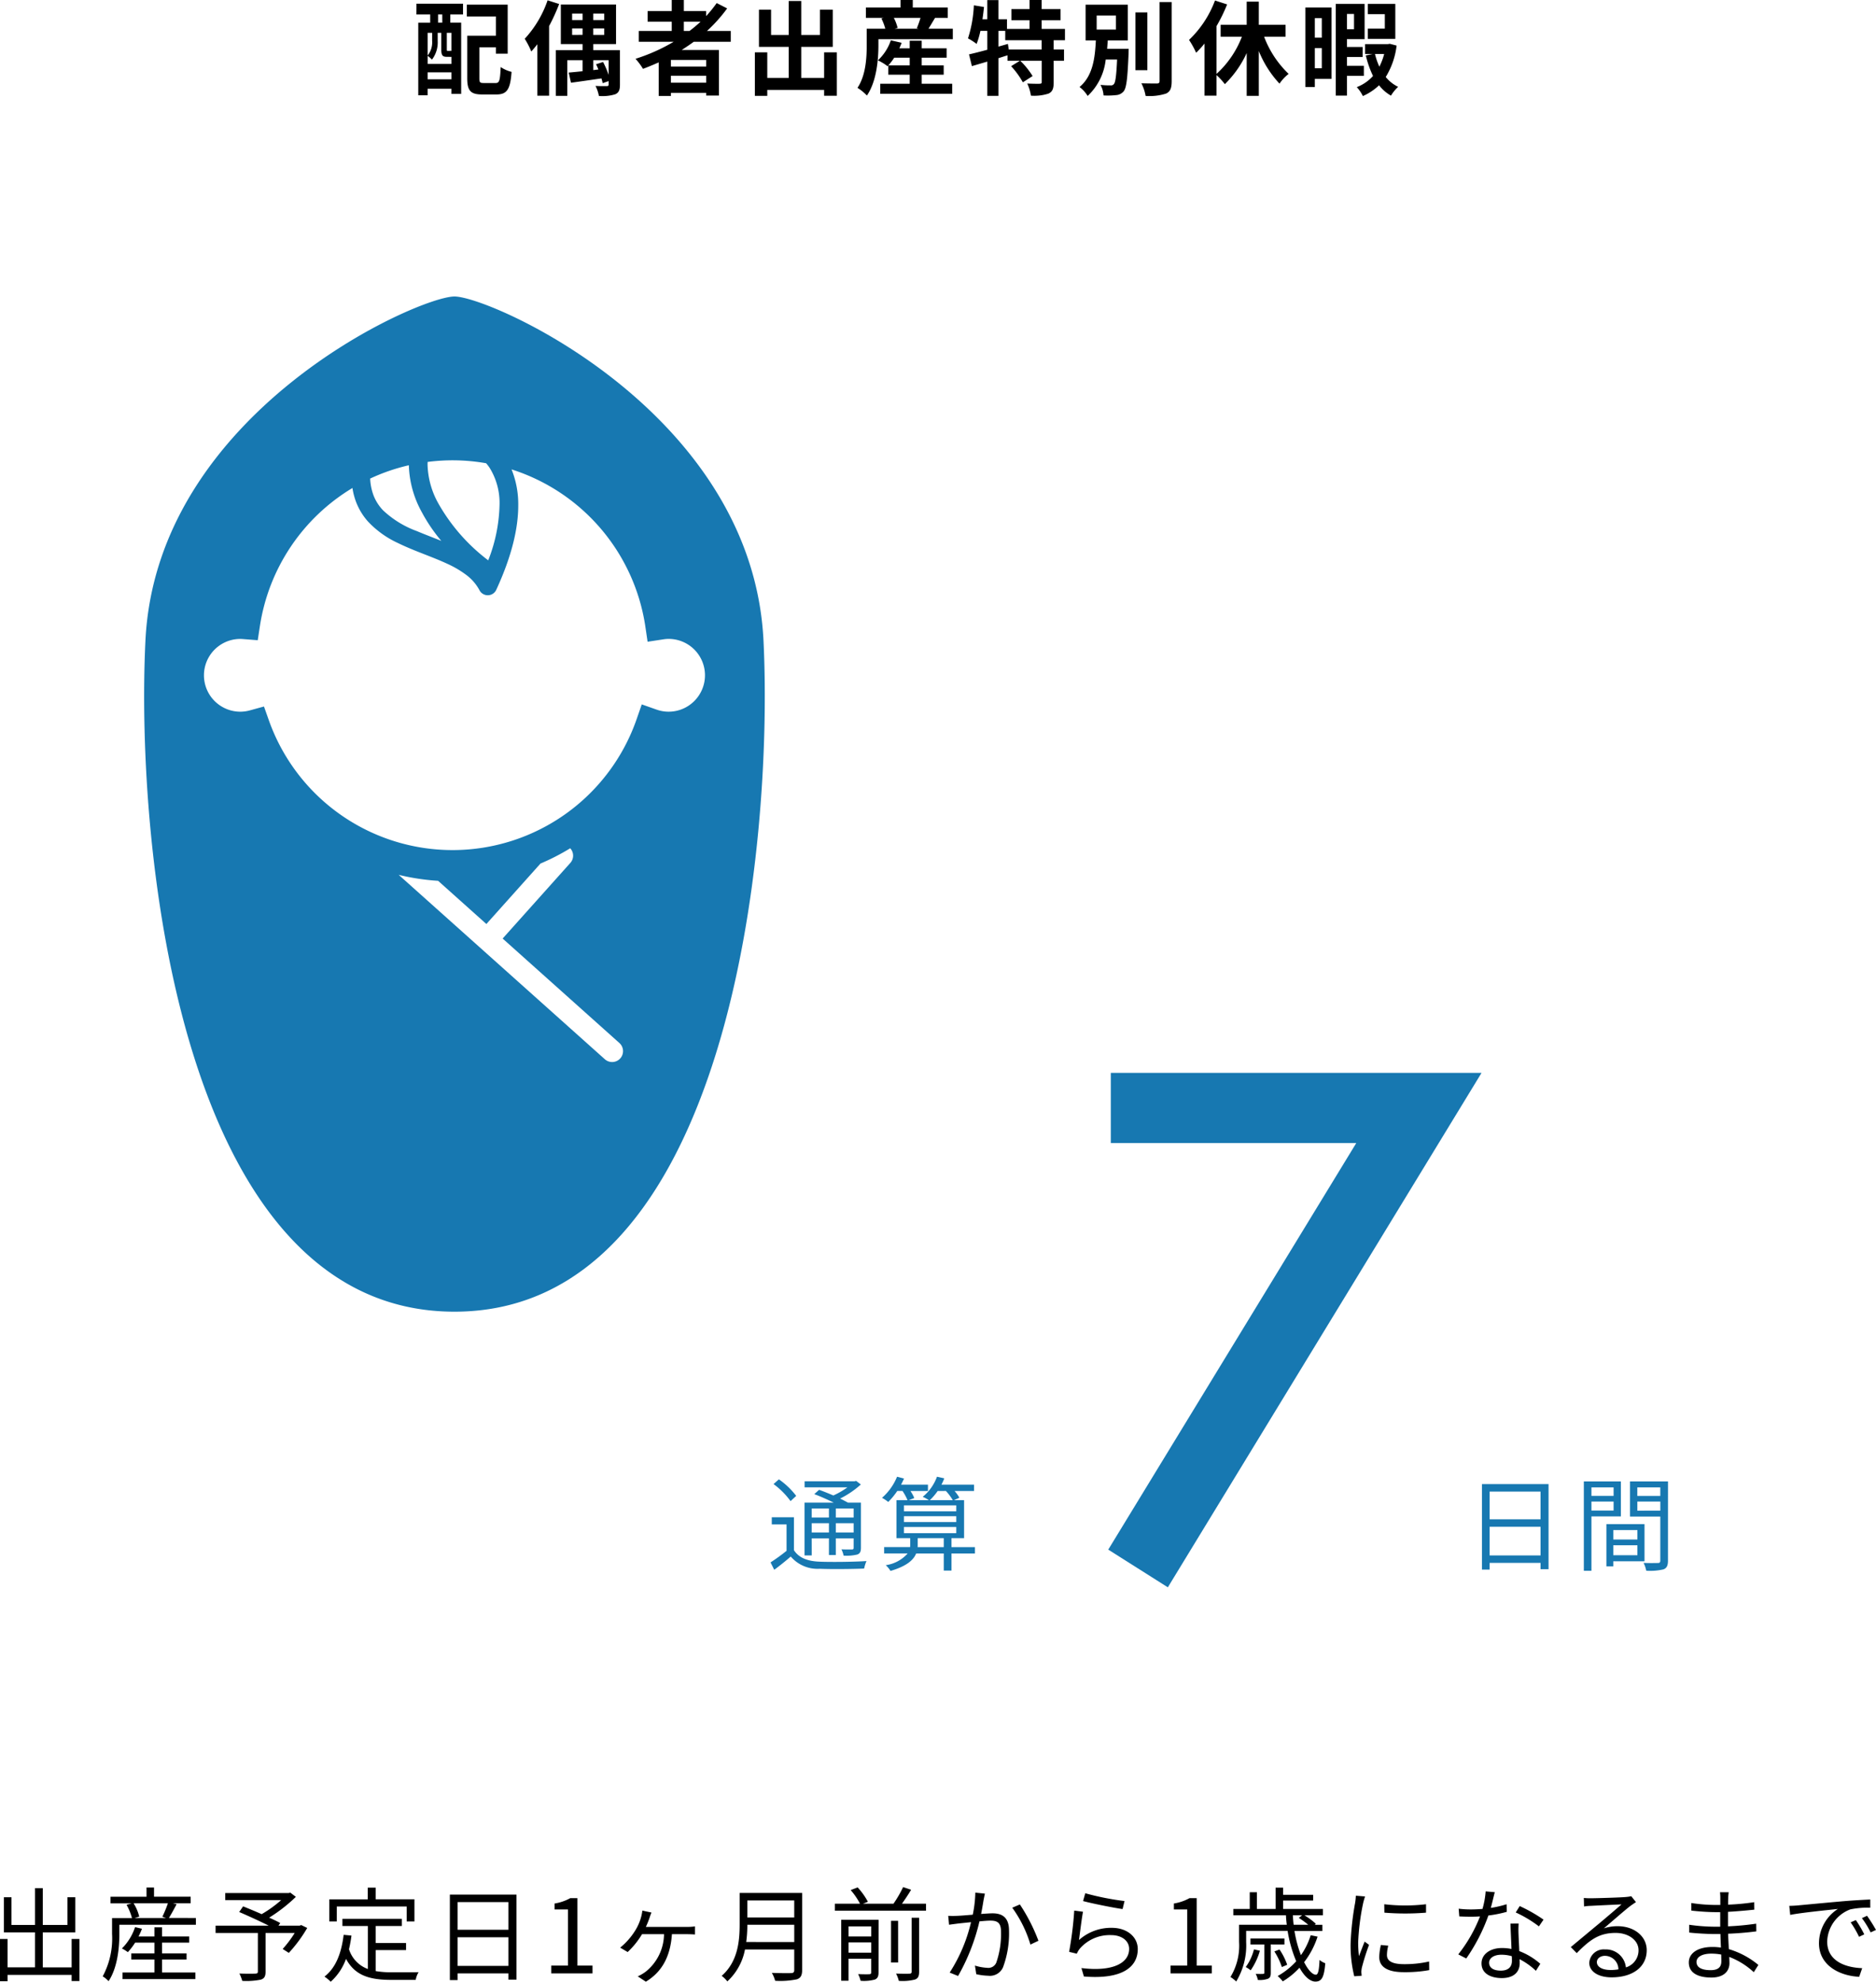<svg height="270.345" viewBox="0 0 255.948 270.345" width="255.948" xmlns="http://www.w3.org/2000/svg"><path d="m-63.322-8.764h-.578v-1.12h.574zm1.246 3.864a.305.305 0 0 1 -.07-.056c-.028.042-.056.042-.182.042h-.252c-.112 0-.126-.014-.126-.2v-2.264h.63zm-3.248 3.864v-.952h3.248v.952zm.616-6.342v1.092a2.852 2.852 0 0 1 -.616 2v-3.092zm2.508 3.278h.126v.966h-3.248v-1.108a4.206 4.206 0 0 1 .588.518 3.862 3.862 0 0 0 .784-2.548v-1.106h.49v2.268c0 .826.182 1.008.784 1.008zm-4.662-5.782h1.89v1.12h-1.628v9.9h1.274v-.886h3.248v.7h1.33v-9.716h-1.482v-1.12h1.736v-1.47h-6.356zm9.226 9.352c-.546 0-.63-.07-.63-.658v-4.212h2.254v.868h1.61v-6.692h-5.572v1.61h3.962v2.632h-3.908v5.81c0 1.722.49 2.2 2.044 2.2h1.946c1.442 0 1.89-.714 2.058-3.08a4.717 4.717 0 0 1 -1.484-.658c-.084 1.848-.168 2.184-.714 2.184zm8.68-11.284a14.788 14.788 0 0 1 -3.122 5.25 10.765 10.765 0 0 1 .9 1.736c.266-.308.546-.63.826-.994v7.022h1.6v-9.5a26.265 26.265 0 0 0 1.372-3.01zm6.608 8.722a6.809 6.809 0 0 1 .322.714l-.7.084v-1.346h2.1v2a13.93 13.93 0 0 0 -.758-1.76zm-3.262-4v-.888h1.428v.88zm0-2.912h1.428v.882h-1.428zm4.382.882h-1.5v-.882h1.5zm0 2.03h-1.5v-.888h1.5zm2.142 2.072h-3.64v-.826h3.108v-5.4h-7.532v5.4h2.968v.826h-3.654v6.238h1.568v-4.858h2.086v1.5c-.7.07-1.358.14-1.89.182l.308 1.386c1.162-.154 2.674-.378 4.158-.588.07.238.126.462.168.644l.812-.28v.462c0 .168-.07.224-.28.224-.182 0-.882.014-1.512-.028a5.118 5.118 0 0 1 .462 1.372 5.957 5.957 0 0 0 2.212-.224c.518-.224.658-.6.658-1.33zm8.72-3.88h2.282a19.118 19.118 0 0 1 -1.516 1.27h-.77zm3.052 6.118h-4.816v-.9h4.816zm-4.816 2.208v-.952h4.816v.952zm8.162-5.586v-1.47h-3.248a20.478 20.478 0 0 0 2.758-3.08l-1.428-.728a17.049 17.049 0 0 1 -1.442 1.778v-.686h-3.038v-1.512h-1.652v1.512h-3.29v1.446h3.29v1.27h-4.494v1.47h4.76a24.92 24.92 0 0 1 -5.208 2.324 9.173 9.173 0 0 1 1.022 1.372c.714-.266 1.442-.574 2.142-.882v4.578h1.666v-.42h4.816v.364h1.736v-6.216h-5.082c.574-.364 1.106-.728 1.652-1.12zm12.74 1.442v3.486h-3.122v-4.228h4.3v-5.082h-1.75v3.458h-2.55v-4.634h-1.708v4.634h-2.408v-3.458h-1.652v5.082h4.06v4.228h-2.926v-3.486h-1.694v5.936h1.694v-.812h7.756v.8h1.736v-5.924zm8.764 1.778a8.231 8.231 0 0 0 .8-1.05h2.112v1.05zm4.55 1.274h3v-1.274h-3v-1.05h3.4v-1.274h-3.4v-1.036h-1.638v1.036h-1.414c.112-.252.224-.5.308-.756l-1.47-.336a6.589 6.589 0 0 1 -1.764 2.73 7.322 7.322 0 0 1 1.316.8l.1-.1v1.26h2.924v1.232h-4.018v1.372h9.814v-1.372h-4.158zm-.168-7.756a11.915 11.915 0 0 1 -.5 1.414l.252.07h-3.29l.42-.112a6.259 6.259 0 0 0 -.518-1.372zm1.092 1.484c.266-.42.574-.952.9-1.484h1.732v-1.414h-4.774v-1.022h-1.668v1.022h-4.73v1.414h2.422l-.308.084a7.158 7.158 0 0 1 .532 1.4h-2.534v2.254c0 1.666-.112 4.1-1.26 5.81a6.606 6.606 0 0 1 1.288 1.05c1.316-1.918 1.568-4.886 1.568-6.846v-.84h10.15v-1.428zm15.442 2.828h-4.494l-.112-.756-1.288.366v-2.144h.924v1.274h4.97zm3.178-1.26v-1.54h-3.178v-1.19h2.576v-1.512h-2.576v-1.246h-1.652v1.246h-2.478v1.512h2.478v1.19h-3.08v-1.316h-1.162v-2.618h-1.526v2.618h-.658q.126-.84.21-1.68l-1.384-.224a17.026 17.026 0 0 1 -.8 4.508 8.913 8.913 0 0 1 1.176.756 11.326 11.326 0 0 0 .518-1.778h.938v2.576c-.938.252-1.806.476-2.492.63l.392 1.6c.63-.182 1.344-.392 2.1-.616v4.672h1.526v-5.138c.406-.126.826-.266 1.232-.392v.742h1.694l-1.2.742a11.2 11.2 0 0 1 1.6 2.2l1.33-.854a10.98 10.98 0 0 0 -1.68-2.086h2.926v2.9c0 .182-.056.224-.294.238s-.98 0-1.68-.028a6.064 6.064 0 0 1 .5 1.652 6.355 6.355 0 0 0 2.404-.284c.56-.266.7-.714.7-1.554v-2.926h1.41v-1.54h-1.41v-1.26zm4.326-3.374h2.632v1.918h-2.632zm1.428 4.55c.028-.378.056-.77.084-1.148h2.732v-4.872h-5.756v4.872h1.4c-.112 2.324-.392 4.842-2.226 6.356a4.374 4.374 0 0 1 1.106 1.218 7.942 7.942 0 0 0 2.464-4.97h1.554c-.1 2.212-.224 3.108-.434 3.346a.5.5 0 0 1 -.462.182 11.28 11.28 0 0 1 -1.372-.07 3.414 3.414 0 0 1 .42 1.442 10.331 10.331 0 0 0 1.694-.042 1.465 1.465 0 0 0 1.05-.52c.392-.476.532-1.82.672-5.194 0-.2.014-.6.014-.6zm5.488-4.97h-1.624v7.882h1.624zm1.666-1.414v10.778c0 .252-.112.336-.378.336-.294 0-1.19 0-2.1-.028a6.084 6.084 0 0 1 .574 1.722 7.436 7.436 0 0 0 2.786-.32c.574-.266.77-.728.77-1.708v-10.78zm17.192 4.732v-1.624h-3.654v-3.164h-1.652v3.164h-3.556v1.624h2.9a13.283 13.283 0 0 1 -3.458 5.068v-6.522a22.09 22.09 0 0 0 1.442-2.954l-1.652-.534a14.363 14.363 0 0 1 -3.542 5.376 12.088 12.088 0 0 1 .966 1.75 12.689 12.689 0 0 0 1.148-1.26v7.112h1.638v-2.8a9.233 9.233 0 0 1 1.132 1.232 14.226 14.226 0 0 0 2.982-4.242v5.838h1.652v-6.118a14.311 14.311 0 0 0 2.824 4.452 5.934 5.934 0 0 1 1.246-1.33 13.694 13.694 0 0 1 -3.346-5.068zm14.97-4.48h-3.756v1.4h2.324v1.974h-2.324v1.4h3.756zm-10.028 1.946v2.66h-.952v-2.66zm-.952 6.832v-2.744h.952v2.744zm2.28-8.288h-3.57v10.85h1.29v-1.106h2.28zm3.066.882v2.086h-.966v-2.086zm1.344 8.442v-1.372h-2.31v-1.2h2.142v-1.362h-2.142v-1.064h2.41v-4.816h-3.934v12.516h1.524v-2.7zm2.772-2.982a8.765 8.765 0 0 1 -.658 1.736 9.761 9.761 0 0 1 -.6-1.736zm.77-1.386-.266.042h-3.106v1.344h1.05l-.952.2a13.443 13.443 0 0 0 .98 2.8 5.709 5.709 0 0 1 -2.212 1.522 5.189 5.189 0 0 1 .826 1.218 7.627 7.627 0 0 0 2.212-1.47 5.412 5.412 0 0 0 1.624 1.414 5.5 5.5 0 0 1 .98-1.2 4.908 4.908 0 0 1 -1.694-1.344 10.55 10.55 0 0 0 1.484-4.284z" transform="translate(123.666 11.857)"/><path d="m10.371-58.271h-33.486v-9.58h50.581l-42.8 70.181-8.13-5.142z" fill="#1778b1" transform="translate(174.666 214.211)"/><path d="m24.106 11.3v3.878h-3.934v-4.778h4.438v-4.788h-1.078v3.78h-3.36v-5.026h-1.064v5.026h-3.208v-3.78h-1.034v4.788h4.242v4.774h-3.738v-3.874h-1.036v5.768h1.036v-.868h8.736v.84h1.064v-5.74zm12.334 2.81h3.346v-.84h-3.346v-1.47h3.71v-.84h-3.71v-1.246h-1.04v1.246h-2.17a7.72 7.72 0 0 0 .47-1.05l-.938-.224a7.361 7.361 0 0 1 -1.796 2.914 5.716 5.716 0 0 1 .812.5 9.066 9.066 0 0 0 .994-1.3h2.628v1.47h-3.16v.84h3.16v1.764h-4.35v.9h9.94v-.9h-4.55zm.8-7.672a16.264 16.264 0 0 1 -.756 1.834l.49.168h-4.274l.63-.182a6 6 0 0 0 -.77-1.82zm.14 2c.322-.518.7-1.218 1.05-1.876l-.518-.126h2.436v-.9h-5v-1.254h-1.022v1.26h-4.914v.9h2.9l-.714.2a7.7 7.7 0 0 1 .742 1.806h-2.718v2.17a10.913 10.913 0 0 1 -1.274 5.782 4 4 0 0 1 .8.658c1.232-1.862 1.47-4.606 1.47-6.44v-1.254h10.442v-.924zm18.046.966-.21.084h-2.886l.238-.364c-.392-.21-.938-.476-1.512-.728a21.651 21.651 0 0 0 3.644-2.84l-.756-.574-.238.056h-8.642v.962h7.63a16.239 16.239 0 0 1 -2.66 1.918c-.854-.378-1.764-.756-2.534-1.064l-.532.77c1.246.536 2.842 1.264 4.032 1.866h-7.252v.994h5.768v5.264c0 .21-.084.266-.336.28-.28.014-1.218.028-2.184-.014a5.987 5.987 0 0 1 .392 1.008 10.087 10.087 0 0 0 2.52-.168c.49-.154.658-.448.658-1.092v-5.278h3.976a15.285 15.285 0 0 1 -1.642 2.184l.84.532a19.471 19.471 0 0 0 2.51-3.4zm4.858-2.534h9.534v2.046h1.062v-3.024h-5.292v-1.592h-1.078v1.6h-5.25v3.016h1.022zm5.306 5.95h4.144v-.966h-4.146v-2.322h3.57v-.98h-8.106v.98h3.472v5.868a4.2 4.2 0 0 1 -2.576-2.7 17.67 17.67 0 0 0 .336-1.862l-1.064-.1c-.308 2.506-1.064 4.494-2.618 5.7a5.435 5.435 0 0 1 .854.7 7.67 7.67 0 0 0 2.086-3.122c1.274 2.366 3.36 2.87 6.258 2.87h3.248a3.068 3.068 0 0 1 .392-1.05c-.672.014-3.08.014-3.584.014a12.781 12.781 0 0 1 -2.268-.168zm11.17 2.158v-3.906h6.94v3.906zm6.94-8.708v3.78h-6.94v-3.78zm-7.99-1.022v11.662h1.05v-.91h6.94v.854h1.1v-11.606zm13.832 10.752h5.628v-1.064h-2.058v-9.2h-.98a6.5 6.5 0 0 1 -2.132.73v.812h1.82v7.658h-2.278zm12.908-6.342c.2-.42.378-.882.5-1.232a6.706 6.706 0 0 1 .266-.728l-1.246-.266a5.374 5.374 0 0 1 -.154.826 6.845 6.845 0 0 1 -.756 1.792 9.4 9.4 0 0 1 -2.114 2.436l1.022.6a11.194 11.194 0 0 0 1.96-2.436h3a6.652 6.652 0 0 1 -2.492 5.11 5.735 5.735 0 0 1 -1.092.644l1.106.728c2.072-1.26 3.332-3.248 3.556-6.482h2.058c.28 0 .728.014 1.092.042v-1.104a7.505 7.505 0 0 1 -1.092.07zm13.692 2.058a17.577 17.577 0 0 0 .154-2.352h6.4v2.352zm6.552-5.67v2.324h-6.4v-2.324zm1.078-1.022h-8.526v4.284c0 2.226-.224 5.068-2.45 7.028a3.94 3.94 0 0 1 .77.756 7.9 7.9 0 0 0 2.408-4.354h6.72v2.8c0 .308-.112.406-.434.42s-1.442.014-2.618-.028a4.408 4.408 0 0 1 .448 1.078 11.258 11.258 0 0 0 2.954-.2c.518-.168.728-.532.728-1.26zm6.328 8.148v-1.4h3.094v1.4zm3.094-3.584v1.372h-3.094v-1.372zm1.008-.9h-5.1v8.316h.994v-3.004h3.094v1.86c0 .182-.056.238-.266.252-.182.014-.812.014-1.512-.014a3.993 3.993 0 0 1 .336.91 5.687 5.687 0 0 0 1.946-.168c.378-.168.5-.434.5-.966zm4.508 7.07c0 .21-.07.266-.308.28-.21.014-.966.014-1.82-.014a4.13 4.13 0 0 1 .378.994 6.838 6.838 0 0 0 2.212-.182c.42-.168.56-.448.56-1.078v-7.346h-1.022zm-1.848-6.93h-.962v5.684h.966zm.532-2.338c.406-.574.868-1.26 1.246-1.9l-1.092-.364a15.79 15.79 0 0 1 -1.316 2.268h-4.172l.686-.266a9.509 9.509 0 0 0 -1.4-1.96l-.952.364a9.6 9.6 0 0 1 1.274 1.862h-3.43v.952h12.432v-.952zm10.006-1.508a16.291 16.291 0 0 1 -.35 3.01c-.84.07-1.652.14-2.114.154a12.054 12.054 0 0 1 -1.232 0l.112 1.218c.364-.056.924-.126 1.246-.168.364-.042 1.036-.112 1.75-.182a21.721 21.721 0 0 1 -2.912 6.874l1.148.462a27.817 27.817 0 0 0 2.916-7.45c.6-.056 1.148-.1 1.484-.1.882 0 1.456.224 1.456 1.484a11.916 11.916 0 0 1 -.644 4.242 1.166 1.166 0 0 1 -1.218.714 6.824 6.824 0 0 1 -1.694-.308l.182 1.176a8.291 8.291 0 0 0 1.624.21 1.951 1.951 0 0 0 2.03-1.162 13.324 13.324 0 0 0 .812-5c0-1.876-1.022-2.352-2.254-2.352-.336 0-.91.042-1.554.084.154-.742.28-1.554.35-1.96.056-.266.112-.56.168-.812zm5.04 2.058a16.669 16.669 0 0 1 2.478 5.026l1.092-.518a24.351 24.351 0 0 0 -2.534-4.956zm9.66-.91c1.064.294 4.074.91 5.39 1.092l.266-1.092a37.068 37.068 0 0 1 -5.356-1.064zm-.014 1.456-1.19-.154a49.042 49.042 0 0 1 -.7 5.628l1.05.252a2.9 2.9 0 0 1 .42-.7 5.385 5.385 0 0 1 4.284-1.834c1.414 0 2.436.77 2.436 1.876 0 1.89-2.142 3.15-6.51 2.618l.336 1.148c5.152.434 7.35-1.246 7.35-3.738 0-1.624-1.414-2.9-3.542-2.9a6.563 6.563 0 0 0 -4.48 1.666c.13-.894.368-2.91.55-3.862zm11.946 8.414h5.628v-1.064h-2.06v-9.2h-.98a6.5 6.5 0 0 1 -2.128.728v.812h1.82v7.658h-2.282zm11.382-3.276a6.955 6.955 0 0 1 -1.12 2.408 4.318 4.318 0 0 1 .672.448 9.106 9.106 0 0 0 1.26-2.674zm4.158-.672v-.812h-4.634v.812h1.89v3.848c0 .126-.028.154-.168.168s-.518.014-1.008 0a2.911 2.911 0 0 1 .294.826 3.3 3.3 0 0 0 1.386-.168c.308-.14.378-.378.378-.826v-3.85zm.378 2.772a8.821 8.821 0 0 0 -1.05-2.086l-.7.266a9.41 9.41 0 0 1 1.022 2.128zm2.03-6.748-.448.35a12.1 12.1 0 0 1 1.288.938h-1.988c-.056-.42-.084-.854-.112-1.288zm1.176 2.716a9.617 9.617 0 0 1 -1.33 2.716 16.12 16.12 0 0 1 -.882-3.3h3.808v-.84h-1.036l.14-.14a9.133 9.133 0 0 0 -1.556-1.152h2.52v-.868h-5.43v-1.148h4.1v-.784h-4.1v-.976h-1.022v2.908h-2.548v-2.282h-.98v2.282h-2.24v.868h7.182c.014.434.056.868.112 1.288h-6.51v2.336a8.207 8.207 0 0 1 -1.176 4.788 4.748 4.748 0 0 1 .784.616 9.451 9.451 0 0 0 1.358-5.39v-1.514h5.656a17.914 17.914 0 0 0 1.176 4.144 10.12 10.12 0 0 1 -2.534 2.016 4.877 4.877 0 0 1 .7.728 10.388 10.388 0 0 0 2.282-1.862c.658 1.176 1.428 1.89 2.17 1.89.84 0 1.19-.56 1.344-2.506a2.465 2.465 0 0 1 -.784-.448c-.056 1.414-.2 2.016-.49 2.016-.476 0-1.064-.63-1.61-1.708a11.474 11.474 0 0 0 1.834-3.486zm6.16-5.39a8.293 8.293 0 0 1 -.1.98 38.508 38.508 0 0 0 -.616 5.558 17.364 17.364 0 0 0 .5 4.452l1.008-.07-.042-.49a3.459 3.459 0 0 1 .07-.616 30.106 30.106 0 0 1 .98-3.108l-.6-.448c-.224.546-.532 1.358-.77 1.988a14.476 14.476 0 0 1 -.112-1.9 31.9 31.9 0 0 1 .672-5.306c.056-.252.182-.7.266-.938zm3.416 6.72a8.035 8.035 0 0 0 -.224 1.638c0 1.3 1.036 2.072 3.36 2.072a18.424 18.424 0 0 0 3.458-.28l-.014-1.176a15.071 15.071 0 0 1 -3.43.364c-1.9 0-2.324-.616-2.324-1.246a5.149 5.149 0 0 1 .182-1.274zm.476-4.41a35.022 35.022 0 0 0 5.684 0v-1.148a24.234 24.234 0 0 1 -5.7 0zm21.714.952a20.969 20.969 0 0 0 -3.248-1.848l-.546.868a16.653 16.653 0 0 1 3.164 1.9zm-5.04-2.1a14.178 14.178 0 0 1 -2.156.5c.224-.8.406-1.638.546-2.142l-1.246-.112a11.364 11.364 0 0 1 -.434 2.394c-.532.042-1.05.07-1.54.07a13.059 13.059 0 0 1 -1.708-.1l.084 1.05c.518.028 1.092.042 1.61.042q.609 0 1.218-.042a19.887 19.887 0 0 1 -2.968 5.18l1.092.56a24.912 24.912 0 0 0 3.02-5.864 16.494 16.494 0 0 0 2.506-.5zm.728 7.742c0 .686-.378 1.316-1.512 1.316-1.078 0-1.6-.434-1.6-1.078s.672-1.092 1.694-1.092a5.049 5.049 0 0 1 1.4.2c.018.248.018.472.018.654zm-.2-5.1c.028.966.1 2.324.14 3.458a6.561 6.561 0 0 0 -1.316-.126c-1.568 0-2.772.826-2.772 2.1 0 1.372 1.246 2 2.772 2 1.708 0 2.436-.91 2.436-2.016 0-.154 0-.35-.014-.56a9.645 9.645 0 0 1 2.226 1.582l.6-.952a9.357 9.357 0 0 0 -2.87-1.736c-.028-.84-.084-1.75-.1-2.254a13.485 13.485 0 0 1 .014-1.5zm13.622 6.328c-1.036 0-1.834-.392-1.834-1.078 0-.476.476-.854 1.106-.854a1.851 1.851 0 0 1 1.834 1.848 6.829 6.829 0 0 1 -1.102.088zm2.856-10.066a4.964 4.964 0 0 1 -.756.112c-.728.07-4.018.168-4.732.168a7.872 7.872 0 0 1 -.98-.042l.028 1.162a6.675 6.675 0 0 1 .938-.084c.714-.042 3.444-.168 4.172-.2-.686.616-2.408 2.072-3.178 2.716-.812.672-2.59 2.156-3.738 3.108l.812.826c1.764-1.792 3.024-2.758 5.306-2.758 1.75 0 3.122.994 3.122 2.352a2.418 2.418 0 0 1 -1.722 2.352 2.737 2.737 0 0 0 -2.856-2.45 1.97 1.97 0 0 0 -2.142 1.82c0 1.148 1.162 1.988 3.052 1.988 2.926 0 4.788-1.456 4.788-3.7 0-1.876-1.666-3.276-3.976-3.276a5.891 5.891 0 0 0 -1.876.294c1.064-.9 2.926-2.534 3.612-3.052.21-.154.518-.364.77-.532zm12.292 8.9c0 .952-.672 1.19-1.47 1.19-1.372 0-1.918-.476-1.918-1.12s.714-1.134 2.03-1.134a7.058 7.058 0 0 1 1.344.126c.004.386.018.708.018.946zm5.054.476a11.381 11.381 0 0 0 -4.032-2.156c-.028-.658-.07-1.386-.1-2.1 1.316-.056 2.548-.154 3.85-.322l-.014-1.05a37.4 37.4 0 0 1 -3.85.364v-1.98c1.3-.07 2.492-.182 3.584-.294l-.014-1.022a30.828 30.828 0 0 1 -3.556.336c0-.336 0-.6.014-.77a7.135 7.135 0 0 1 .07-.924h-1.186a7.76 7.76 0 0 1 .042.826v.91h-.714a22.1 22.1 0 0 1 -3.248-.266v1.036c.826.1 2.3.21 3.262.21h.686v1.988h-.742a24.665 24.665 0 0 1 -3.486-.266v1.064c.994.112 2.534.2 3.486.2h.77c.014.574.042 1.232.07 1.848a7.827 7.827 0 0 0 -1.162-.084c-2 0-3.22.854-3.22 2.114 0 1.344 1.106 2.058 3.094 2.058 1.806 0 2.45-.994 2.45-1.946 0-.21-.014-.518-.028-.868a10.3 10.3 0 0 1 3.346 2.086zm13.3-6.118-.714.308a13 13 0 0 1 1.148 1.974l.714-.336a16.615 16.615 0 0 0 -1.144-1.938zm1.526-.588-.7.322a12.47 12.47 0 0 1 1.19 1.946l.728-.336a21.147 21.147 0 0 0 -1.214-1.924zm-10.608-1.35.126 1.232c1.5-.308 5.278-.672 6.5-.812a5.6 5.6 0 0 0 -2.576 4.676c0 3.094 2.926 4.466 5.488 4.578l.406-1.176c-2.254-.084-4.774-.938-4.774-3.64a4.848 4.848 0 0 1 3.164-4.382 11.488 11.488 0 0 1 2.714-.224v-1.12c-.924.042-2.226.112-3.738.238-2.548.224-5.166.476-6.076.56-.268.028-.702.056-1.234.07z" transform="translate(-14.334 253.211)"/><g fill="#1778b1"><path d="m8.428-7.42v1.232h-2.352v-1.232zm3.372 1.232h-2.434v-1.232h2.434zm-2.434 2.044v-1.274h2.434v1.274zm-3.29 0v-1.274h2.352v1.274zm0 .8h2.352v2.268h.938v-2.27h2.434v1.274c0 .182-.056.238-.238.238s-.77.014-1.428-.014a3.253 3.253 0 0 1 .294.854 6.161 6.161 0 0 0 1.89-.154c.364-.154.476-.406.476-.91v-6.16h-1.762c-.308-.168-.672-.364-1.078-.56a12.378 12.378 0 0 0 2.828-1.922l-.644-.49-.2.056h-6.828v.826h5.838a10.708 10.708 0 0 1 -1.918 1.108c-.658-.28-1.344-.56-1.946-.77l-.658.588c.84.308 1.834.756 2.66 1.162h-3.986v7.2h.98zm-2.114-5.8a10.494 10.494 0 0 0 -2.362-2.256l-.728.644a10.712 10.712 0 0 1 2.32 2.328zm-.308 2.914h-3.024v.98h2.016v3.6a24.212 24.212 0 0 1 -2.184 1.58l.504 1.008c.798-.588 1.54-1.19 2.254-1.806a4.8 4.8 0 0 0 3.948 1.668c1.54.068 4.508.04 6.062-.03a5.149 5.149 0 0 1 .322-1.022c-1.666.112-4.858.152-6.384.084-1.638-.056-2.842-.518-3.514-1.568zm16.87 4.074a2.068 2.068 0 0 0 .014-.294v-.924h3.556v1.218zm-1.862-2.744h7.138v.84h-7.14zm0-1.47h7.138v.8h-7.14zm0-1.484h7.138v.812h-7.14zm5.726-1.96a7.29 7.29 0 0 1 .938 1.26h-3.136a8.171 8.171 0 0 0 1.078-1.26zm3.962 7.658h-3.206v-1.218h1.722v-5.18h-1.386l.742-.336a4.772 4.772 0 0 0 -.658-.924h2.66v-.854h-4.452a6.874 6.874 0 0 0 .392-.868l-.994-.224a6.329 6.329 0 0 1 -1.946 2.744 5 5 0 0 1 .84.462h-2.744l.756-.294a5.27 5.27 0 0 0 -.532-.966h2.394v-.854h-3.668c.14-.28.28-.56.406-.84l-.952-.252a7.665 7.665 0 0 1 -2.058 2.884 5.292 5.292 0 0 1 .854.56 9.776 9.776 0 0 0 1.232-1.5h.714a7.649 7.649 0 0 1 .686 1.26h-1.512v5.18h1.876v.91a2.373 2.373 0 0 1 -.014.308h-3.542v.868h3.206a4.883 4.883 0 0 1 -2.982 1.6 3.764 3.764 0 0 1 .644.784c2.24-.658 3.15-1.512 3.5-2.38h3.766v2.336h1.05v-2.338h3.206z" transform="translate(104.666 213.211)"/><path d="m3.57-1.022v-3.906h6.944v3.906zm6.944-8.708v3.78h-6.944v-3.78zm-7.994-1.022v11.662h1.05v-.91h6.944v.854h1.092v-11.606zm17.962.448v1.162h-3.024v-1.158zm-3.024 3.164v-1.232h3.024v1.232zm4.018.8v-4.774h-5.054v12.192h1.036v-7.42zm2.254 1.86v1.288h-3.29v-1.288zm-3.29 3.43v-1.358h3.29v1.358zm4.26.826v-5.068h-5.2v5.768h.938v-.7zm-.98-6.9v-1.248h3.136v1.246zm3.132-3.176v1.162h-3.136v-1.162zm1.05-.812h-5.18v4.788h4.13v6.002c0 .252-.084.336-.322.336s-1.106.028-1.96-.014a3.834 3.834 0 0 1 .364 1.064 7.969 7.969 0 0 0 2.352-.182c.462-.182.614-.532.614-1.19z" transform="translate(199.666 213.211)"/><path d="m183.98 46.954c-1.521-31.17-37.226-46.954-42.163-46.954s-40.643 15.784-42.162 46.954c-1.364 27.979 4.557 91.538 42.162 91.538s43.527-63.559 42.163-91.538zm-45.825-24.383a26.34 26.34 0 0 1 7.982.179 5.95 5.95 0 0 1 .474.62 9.08 9.08 0 0 1 1.352 5.154 21.8 21.8 0 0 1 -1.54 7.471 25.427 25.427 0 0 1 -6.791-7.739 11.417 11.417 0 0 1 -1.486-5.3c-.001-.146.003-.272.009-.385zm-2.562.452a14.019 14.019 0 0 0 1.781 6.424 22.407 22.407 0 0 0 2.648 3.893c-1.142-.46-2.288-.892-3.362-1.344a13.416 13.416 0 0 1 -4.575-2.815 6.143 6.143 0 0 1 -1.3-2.02 7.511 7.511 0 0 1 -.47-2.321 26.4 26.4 0 0 1 5.278-1.817zm28.844 80.918a1.492 1.492 0 0 1 -2.1.117l-28.128-25.158a30.99 30.99 0 0 0 5.377.814l6.585 5.892 7.382-8.248a30.477 30.477 0 0 0 4.056-2.084 1.484 1.484 0 0 1 .019 1.995l-9.238 10.32 15.929 14.251a1.49 1.49 0 0 1 .117 2.102zm10.1-48.753a4.934 4.934 0 0 1 -5.152 1.167l-2.015-.709-.7 2.017a26.589 26.589 0 0 1 -50.181.138l-.661-1.867-1.908.523a4.892 4.892 0 0 1 -1.317.185 4.963 4.963 0 0 1 0-9.927c.09 0 .217.008.4.021l1.974.155.3-1.956a26.65 26.65 0 0 1 12.621-18.81 9.277 9.277 0 0 0 .54 2.02 8.649 8.649 0 0 0 1.593 2.568 13.093 13.093 0 0 0 4.064 2.916c2.24 1.1 4.66 1.863 6.694 2.813a13.674 13.674 0 0 1 2.681 1.575 6.332 6.332 0 0 1 1.76 2.055 1.275 1.275 0 0 0 2.288-.054c2.207-4.783 3-8.544 3-11.5a12.679 12.679 0 0 0 -.911-4.93 26.614 26.614 0 0 1 18.247 21.4l.313 2.111 2.111-.322a5.036 5.036 0 0 1 .754-.066 4.963 4.963 0 0 1 3.508 8.474z" transform="translate(-79.813 40.447)"/></g></svg>